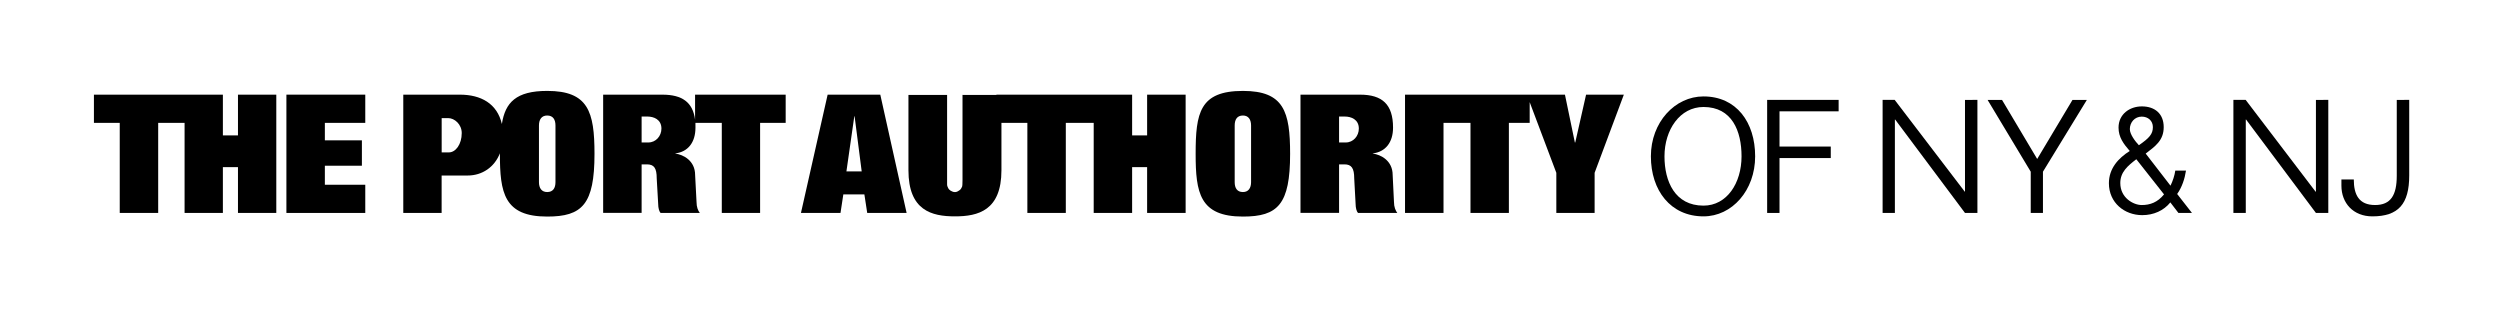 <?xml version="1.0" ?>
<!-- Created with Inkscape (http://www.inkscape.org/) -->
<svg xmlns:dc="http://purl.org/dc/elements/1.1/" xmlns:cc="http://creativecommons.org/ns#" xmlns:rdf="http://www.w3.org/1999/02/22-rdf-syntax-ns#" xmlns:svg="http://www.w3.org/2000/svg" xmlns="http://www.w3.org/2000/svg" xmlns:sodipodi="http://sodipodi.sourceforge.net/DTD/sodipodi-0.dtd" xmlns:inkscape="http://www.inkscape.org/namespaces/inkscape" viewBox="0 0 270 33.568" id="svg5579" version="1.1" inkscape:version="0.91 r13725" sodipodi:docname="PANYNJ text logo bw.svg">
	<defs id="defs5581">
		<clipPath clipPathUnits="userSpaceOnUse" id="clipPath546">
			<path d="M 0,648 891,648 891,0 0,0 0,648 Z" id="path548" inkscape:connector-curvature="0"/>
		</clipPath>
	</defs>
	<sodipodi:namedview id="base" pagecolor="#ffffff" bordercolor="#666666" borderopacity="1.0" inkscape:pageopacity="0.0" inkscape:pageshadow="2" inkscape:zoom="2.8" inkscape:cx="156.51209" inkscape:cy="-14.459566" inkscape:document-units="px" inkscape:current-layer="layer1" showgrid="false" fit-margin-top="10" fit-margin-left="10" fit-margin-right="10" fit-margin-bottom="10" inkscape:window-width="1280" inkscape:window-height="751" inkscape:window-x="-4" inkscape:window-y="-4" inkscape:window-maximized="1" units="px"/>
	<g inkscape:label="Ebene 1" inkscape:groupmode="layer" id="layer1" transform="translate(-251.161,-380.338)">
		<g transform="matrix(1.455,0,0,-1.455,-426.77,1259.819)" id="g542" style="fill:#000000;fill-opacity:1">
			<g id="g544" clip-path="url(#clipPath546)" style="fill:#000000;fill-opacity:1">
				<g id="g550" transform="translate(483.596,594.405)" style="fill:#000000;fill-opacity:1">
					<path d="m 0,0 -1.12,0 0,3.023 -2.586,0 -0.257,0 -6.729,0 0,-2.095 1.916,0 0,-6.686 2.854,0 0,6.686 1.959,0 0,-6.686 2.843,0 0,3.402 1.12,0 0,-3.402 2.845,0 0,8.781 L 0,3.023 0,0 Z" style="fill:#000000;fill-opacity:1;fill-rule:nonzero;stroke:none" id="path552" inkscape:connector-curvature="0"/>
				</g>
				<g id="g554" transform="translate(551.079,594.405)" style="fill:#000000;fill-opacity:1">
					<path d="m 0,0 -1.113,0 0,3.023 -2.721,0 -0.131,0 -7.222,0 0,-0.019 -2.505,0 -0.011,0.019 0,-6.328 -0.008,-0.337 c 0,-0.083 -0.015,-0.172 -0.059,-0.232 -0.042,-0.11 -0.122,-0.186 -0.217,-0.236 -0.091,-0.065 -0.181,-0.099 -0.282,-0.099 -0.118,0 -0.219,0.05 -0.31,0.099 -0.082,0.05 -0.152,0.12 -0.195,0.213 -0.04,0.076 -0.073,0.161 -0.073,0.255 l 0,0.337 0,6.328 0,-0.019 -2.869,0 0,-5.59 c 0,-2.99 1.723,-3.425 3.454,-3.425 1.716,0 3.449,0.435 3.449,3.425 l 0,3.514 1.924,0 0,-6.686 2.854,0 0,6.686 2.07,0 0,-6.686 2.852,0 0,3.402 1.113,0 0,-3.402 2.859,0 0,8.781 L 0,3.023 0,0 Z" style="fill:#000000;fill-opacity:1;fill-rule:nonzero;stroke:none" id="path556" inkscape:connector-curvature="0"/>
				</g>
				<g id="g558" transform="translate(487.191,588.648)" style="fill:#000000;fill-opacity:1">
					<path d="m 0,0 5.854,0 0,2.093 -3,0 0,1.412 2.749,0 0,1.884 -2.749,0 0,1.297 3,0 0,2.095 L 0,8.781 0,0 Z" style="fill:#000000;fill-opacity:1;fill-rule:nonzero;stroke:none" id="path560" inkscape:connector-curvature="0"/>
				</g>
				<g id="g562" transform="translate(514.054,593.879)" style="fill:#000000;fill-opacity:1">
					<path d="m 0,0 -0.497,0 0,1.925 0.432,0 C 0.396,1.925 0.974,1.716 0.974,1.031 0.974,0.479 0.563,0 0,0 M 3.471,1.687 C 3.309,2.983 2.51,3.549 1.051,3.549 l -4.403,0 0,-8.772 2.855,0 0,3.598 0.392,0 c 0.538,0 0.729,-0.283 0.729,-1.042 l 0.11,-1.915 c 0,-0.265 0.069,-0.533 0.175,-0.649 l 2.915,0 C 3.688,-5.06 3.579,-4.796 3.579,-4.408 l -0.104,1.992 c 0,1.067 -0.876,1.514 -1.473,1.593 l 0,0.011 C 2.94,-0.699 3.5,0 3.5,1.103 c 0,0.138 0,0.248 -0.002,0.352 l 1.956,0 0,-6.686 2.844,0 0,6.686 1.898,0 0,2.094 -6.725,0 0,-1.862 z" style="fill:#000000;fill-opacity:1;fill-rule:nonzero;stroke:none" id="path564" inkscape:connector-curvature="0"/>
				</g>
				<g id="g566" transform="translate(528.759,591.73)" style="fill:#000000;fill-opacity:1">
					<path d="m 0,0 0.586,4.096 0.021,0 L 1.134,0 0,0 Z m -1.394,5.699 -1.981,-8.781 2.936,0 0.21,1.379 1.562,0 0.211,-1.379 2.924,0 -1.954,8.781 -3.908,0 z" style="fill:#000000;fill-opacity:1;fill-rule:nonzero;stroke:none" id="path568" inkscape:connector-curvature="0"/>
				</g>
				<g id="g570" transform="translate(507.163,590.933)" style="fill:#000000;fill-opacity:1">
					<path d="m 0,0 c 0,-0.436 -0.183,-0.734 -0.615,-0.734 -0.417,0 -0.611,0.298 -0.611,0.734 l 0,4.205 c 0,0.444 0.194,0.742 0.611,0.742 C -0.183,4.947 0,4.649 0,4.205 L 0,0 Z m -7.912,2.209 -0.535,0 0,2.545 0.487,0 c 0.465,0 1.002,-0.458 1.002,-1.11 0,-0.836 -0.451,-1.435 -0.954,-1.435 m 7.297,4.564 c -2.313,0 -3.115,-0.862 -3.364,-2.456 -0.35,1.518 -1.555,2.178 -3.118,2.178 l -4.2,0 0,-8.781 2.846,0 0,2.779 1.933,0 c 1.081,0 1.994,0.623 2.395,1.655 0,-0.015 -0.003,-0.025 -0.003,-0.046 0,-2.885 0.302,-4.656 3.511,-4.656 2.601,0 3.511,0.905 3.511,4.656 0,3.137 -0.468,4.671 -3.511,4.671" style="fill:#000000;fill-opacity:1;fill-rule:nonzero;stroke:none" id="path572" inkscape:connector-curvature="0"/>
				</g>
				<g id="g574" transform="translate(558.795,590.933)" style="fill:#000000;fill-opacity:1">
					<path d="m 0,0 c 0,-0.436 -0.195,-0.734 -0.604,-0.734 -0.433,0 -0.612,0.298 -0.612,0.734 l 0,4.205 c 0,0.444 0.179,0.742 0.612,0.742 C -0.195,4.947 0,4.649 0,4.205 L 0,0 Z m -0.604,6.773 c -3.214,0 -3.51,-1.638 -3.51,-4.671 0,-2.885 0.296,-4.656 3.51,-4.656 2.597,0 3.502,0.905 3.502,4.656 0,3.137 -0.461,4.671 -3.502,4.671" style="fill:#000000;fill-opacity:1;fill-rule:nonzero;stroke:none" id="path576" inkscape:connector-curvature="0"/>
				</g>
				<g id="g578" transform="translate(582.858,593.879)" style="fill:#000000;fill-opacity:1">
					<path d="m 0,0 -0.029,0 -0.736,3.549 -2.618,0 -0.211,0 -6.185,0 -0.165,0 -2.692,0 0,-8.78 2.857,0 0,6.686 2.002,0 0,-6.686 2.85,0 0,6.686 1.544,0 0,1.54 1.978,-5.247 0,-2.979 2.842,0 0,2.979 2.169,5.801 -2.803,0 L 0,0 Z" style="fill:#000000;fill-opacity:1;fill-rule:nonzero;stroke:none" id="path580" inkscape:connector-curvature="0"/>
				</g>
				<g id="g582" transform="translate(565.826,593.879)" style="fill:#000000;fill-opacity:1">
					<path d="m 0,0 -0.499,0 0,1.925 0.427,0 c 0.463,0 1.04,-0.209 1.04,-0.894 C 0.968,0.479 0.554,0 0,0 m 3.479,-2.416 c 0,1.067 -0.877,1.514 -1.478,1.593 l 0,0.011 c 0.94,0.113 1.506,0.812 1.506,1.915 0,1.728 -0.803,2.446 -2.448,2.446 l -4.422,0 0,-8.772 2.864,0 0,3.598 0.4,0 c 0.521,0 0.724,-0.283 0.724,-1.042 l 0.104,-1.915 c 0,-0.265 0.07,-0.533 0.177,-0.649 l 2.917,0 C 3.695,-5.06 3.576,-4.796 3.576,-4.408 l -0.097,1.992 z" style="fill:#000000;fill-opacity:1;fill-rule:nonzero;stroke:none" id="path584" inkscape:connector-curvature="0"/>
				</g>
				<g id="g586" transform="translate(592.377,589.191)" style="fill:#000000;fill-opacity:1">
					<path d="m 0,0 c -2.118,0 -2.896,1.792 -2.896,3.659 0,1.98 1.152,3.663 2.896,3.663 2.119,0 2.824,-1.789 2.824,-3.663 C 2.824,1.678 1.742,0 0,0 m 0,8.106 c -2.118,0 -3.905,-1.916 -3.905,-4.447 0,-2.528 1.46,-4.456 3.905,-4.456 2.119,0 3.834,1.928 3.834,4.456 C 3.834,6.19 2.442,8.106 0,8.106" style="fill:#000000;fill-opacity:1;fill-rule:nonzero;stroke:none" id="path588" inkscape:connector-curvature="0"/>
				</g>
				<g id="g590" transform="translate(597.102,588.648)" style="fill:#000000;fill-opacity:1">
					<path d="m 0,0 0.917,0 0,4.074 3.805,0 0,0.854 -3.805,0 0,2.615 4.388,0 0,0.849 L 0,8.392 0,0 Z" style="fill:#000000;fill-opacity:1;fill-rule:nonzero;stroke:none" id="path592" inkscape:connector-curvature="0"/>
				</g>
				<g id="g594" transform="translate(611.787,590.225)" style="fill:#000000;fill-opacity:1">
					<path d="m 0,0 -0.016,0 -5.202,6.814 -0.897,0 0,-8.392 0.911,0 0,6.935 0.02,0 5.184,-6.935 0.922,0 0,8.392 L 0,6.814 0,0 Z" style="fill:#000000;fill-opacity:1;fill-rule:nonzero;stroke:none" id="path596" inkscape:connector-curvature="0"/>
				</g>
				<g id="g598" transform="translate(617.146,592.654)" style="fill:#000000;fill-opacity:1">
					<path d="m 0,0 -2.61,4.385 -1.072,0 3.203,-5.329 0,-3.062 0.907,0 0,3.062 3.259,5.329 -1.066,0 L 0,0 Z" style="fill:#000000;fill-opacity:1;fill-rule:nonzero;stroke:none" id="path600" inkscape:connector-curvature="0"/>
				</g>
				<g id="g602" transform="translate(624.907,589.235)" style="fill:#000000;fill-opacity:1">
					<path d="m 0,0 c -0.614,0 -1.592,0.526 -1.592,1.634 0,0.816 0.553,1.276 1.189,1.766 L 1.654,0.791 C 1.171,0.196 0.617,0 0,0 m 0,6.563 c 0.465,0 0.826,-0.305 0.826,-0.78 0,-0.514 -0.267,-0.812 -1.04,-1.343 -0.262,0.277 -0.67,0.806 -0.67,1.195 0,0.501 0.361,0.928 0.884,0.928 m 3.284,-4.007 -0.794,0 C 2.432,2.173 2.309,1.799 2.134,1.437 L 0.292,3.82 c 0.721,0.548 1.338,0.984 1.338,1.963 0,1.002 -0.665,1.539 -1.621,1.539 -0.914,0 -1.732,-0.584 -1.732,-1.575 0,-0.718 0.374,-1.205 0.831,-1.734 -0.855,-0.542 -1.546,-1.305 -1.546,-2.395 0,-1.448 1.156,-2.368 2.474,-2.368 0.841,0 1.594,0.333 2.086,0.946 l 0.601,-0.784 1.005,0 L 2.629,0.82 C 2.99,1.331 3.19,1.945 3.284,2.556" style="fill:#000000;fill-opacity:1;fill-rule:nonzero;stroke:none" id="path604" inkscape:connector-curvature="0"/>
				</g>
				<g id="g606" transform="translate(637.836,590.225)" style="fill:#000000;fill-opacity:1">
					<path d="m 0,0 -0.024,0 -5.191,6.814 -0.911,0 0,-8.392 0.919,0 0,6.935 0.021,0 5.186,-6.935 0.918,0 0,8.392 L 0,6.814 0,0 Z" style="fill:#000000;fill-opacity:1;fill-rule:nonzero;stroke:none" id="path608" inkscape:connector-curvature="0"/>
				</g>
				<g id="g610" transform="translate(643.836,591.409)" style="fill:#000000;fill-opacity:1">
					<path d="m 0,0 c 0,-1.44 -0.443,-2.173 -1.608,-2.173 -1.195,0 -1.581,0.753 -1.581,1.898 l -0.919,0 0,-0.461 c 0,-1.296 0.883,-2.279 2.296,-2.279 1.932,0 2.737,0.918 2.737,3.036 l 0,5.609 L 0,5.63 0,0 Z" style="fill:#000000;fill-opacity:1;fill-rule:nonzero;stroke:none" id="path612" inkscape:connector-curvature="0"/>
				</g>
			</g>
		</g>
	</g>
</svg>